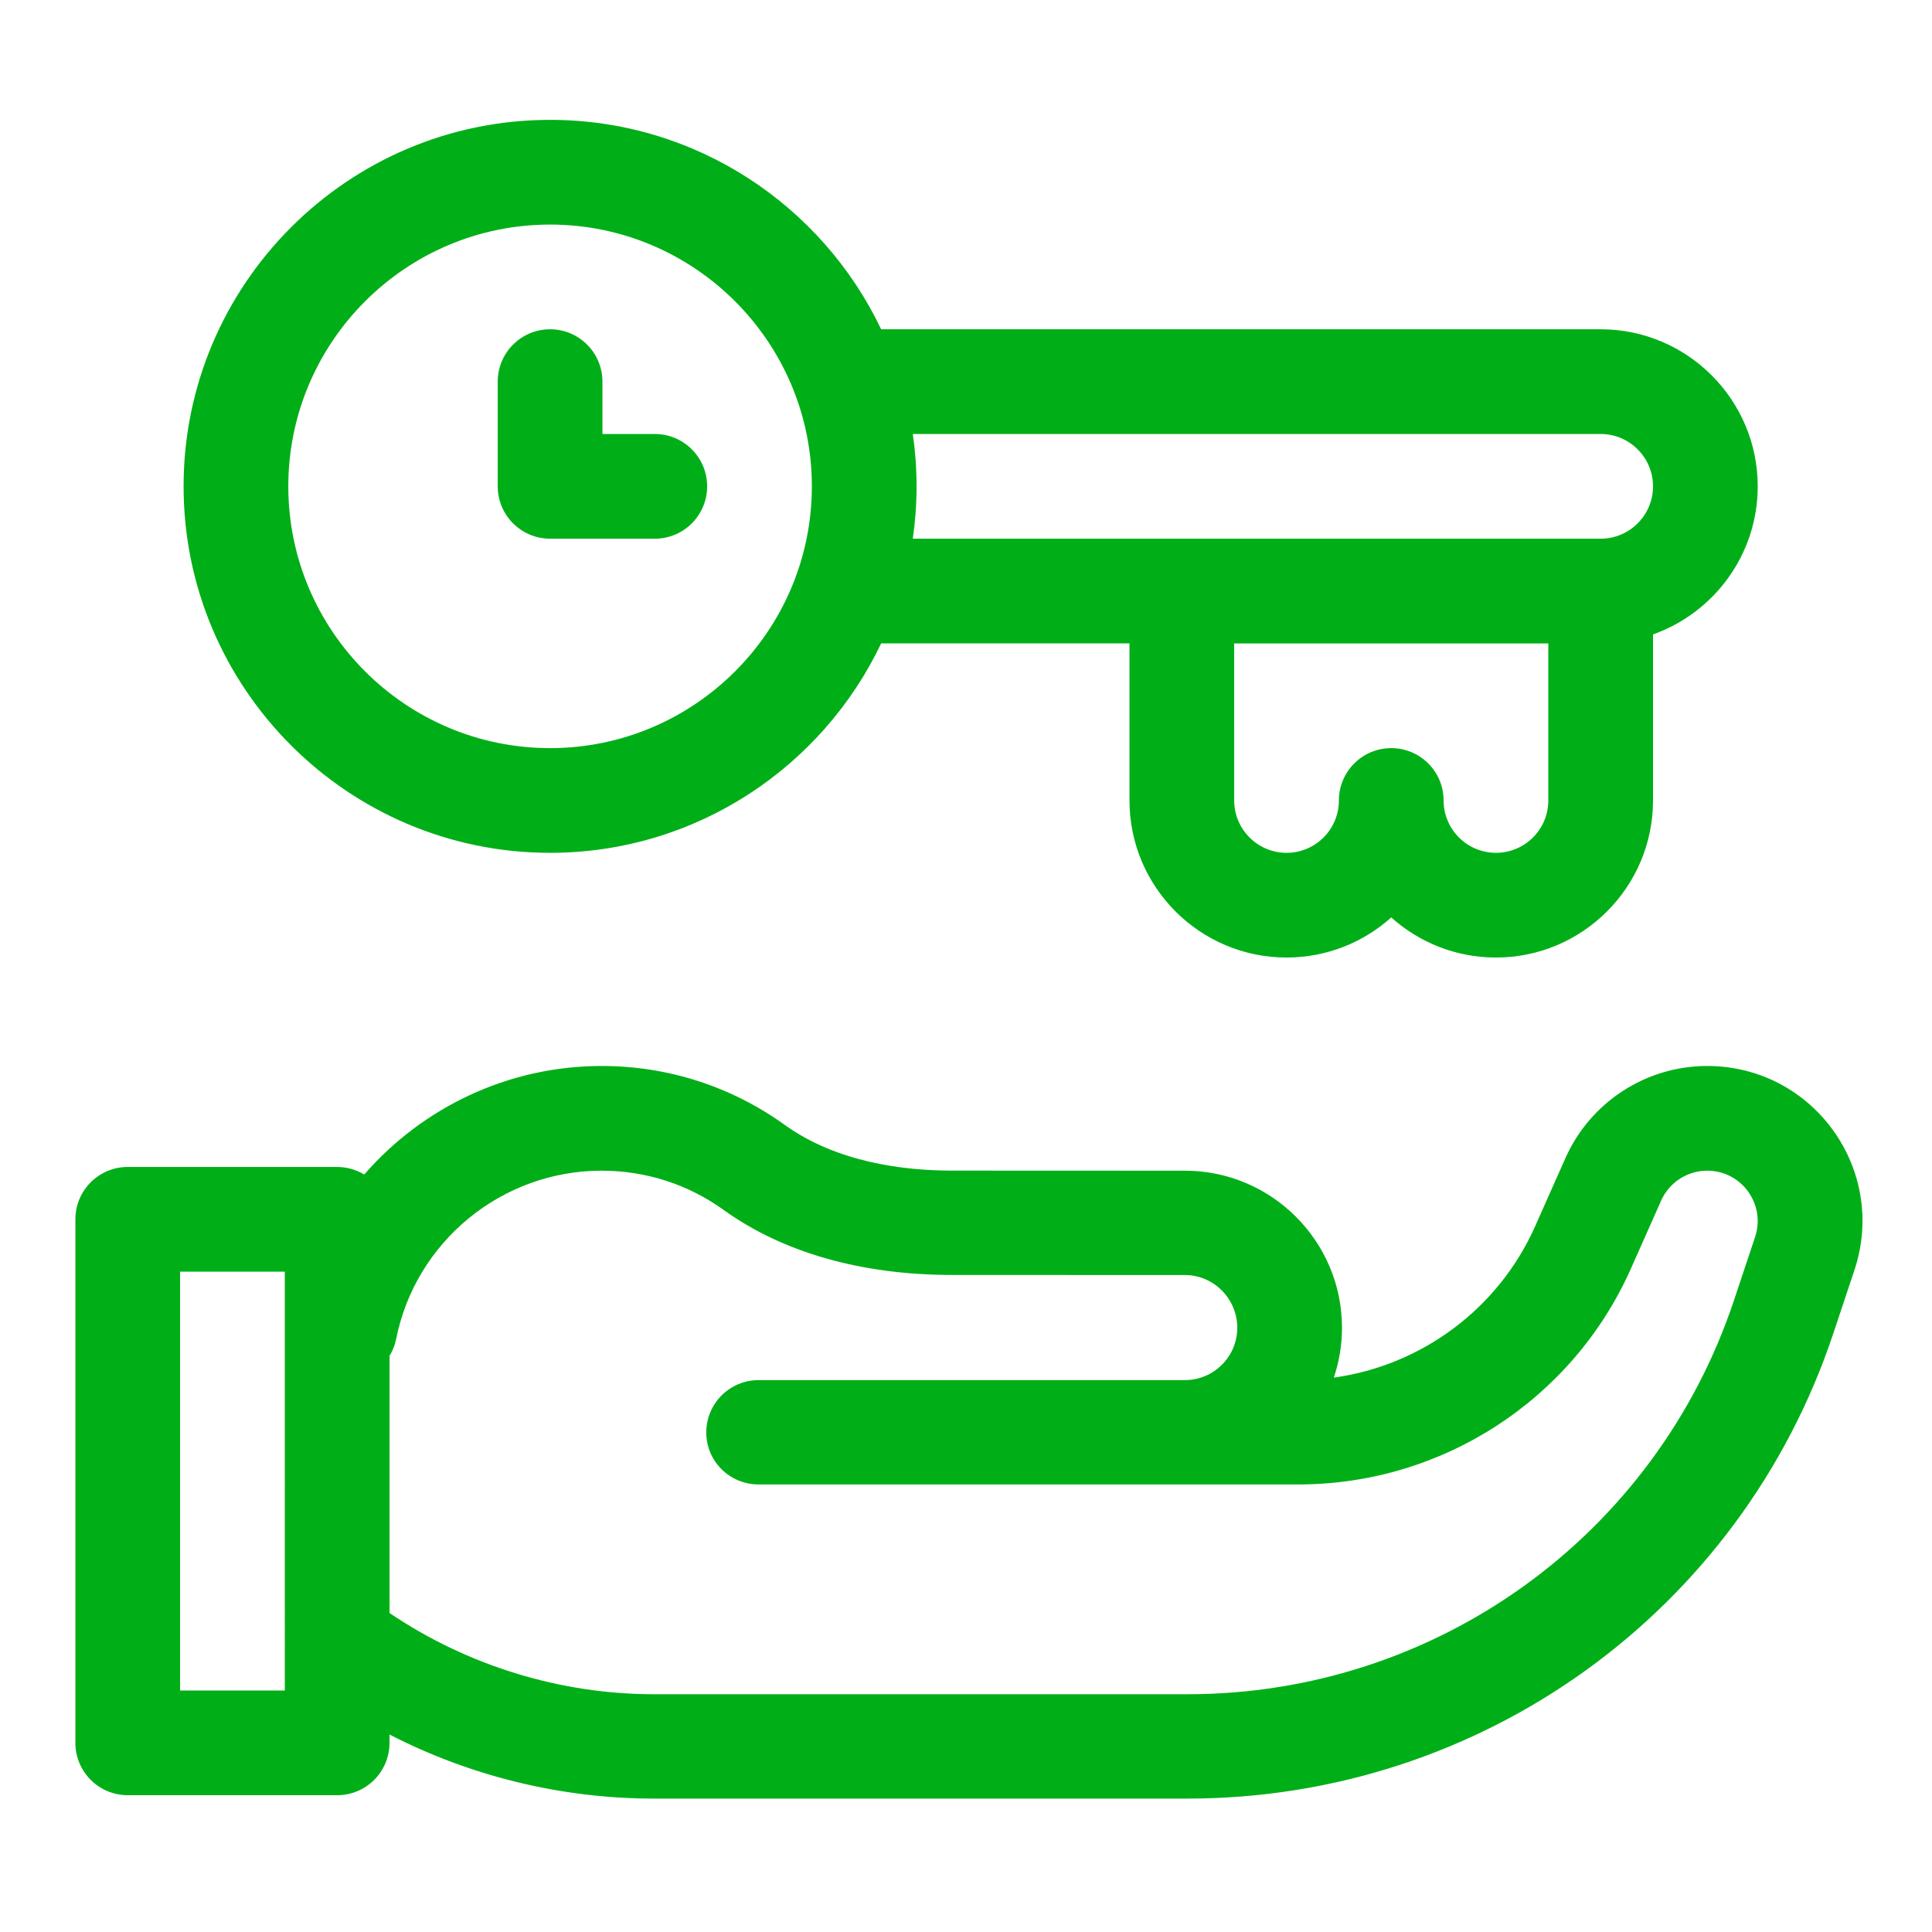 <svg xmlns="http://www.w3.org/2000/svg" xmlns:xlink="http://www.w3.org/1999/xlink" version="1.1" style="" xml:space="preserve" width="512" height="512"><rect id="backgroundrect" width="100%" height="100%" x="0" y="0" fill="none" stroke="none"/> <g class="currentLayer" style=""><title>Layer 1</title><g id="svg_1" class="selected" fill="#00af17" fill-opacity="1"><g id="svg_2" fill="#00af17" fill-opacity="1">
	<g id="svg_3" fill="#00af17" fill-opacity="1">
		<path d="M173.525,115.012 h-13.874 V101.138 c0,-7.663 -6.212,-13.875 -13.874,-13.875 c-7.663,0 -13.875,6.212 -13.875,13.875 v27.749 c0,7.663 6.212,13.874 13.875,13.874 h27.749 c7.663,0 13.875,-6.212 13.875,-13.874 C187.4,121.224 181.188,115.012 173.525,115.012 z" data-original="#000000" class="active-path" data-old_color="#000000" fill="#00af17" id="svg_4" fill-opacity="1"/>
	</g>
</g><g id="svg_5" fill="#00af17" fill-opacity="1">
	<g id="svg_6" fill="#00af17" fill-opacity="1">
		<path d="M452.429,282.494 c-16.232,0 -30.98,9.585 -37.572,24.416 l-8.011,18.023 c-9.726,21.882 -30.073,36.922 -53.369,40.151 c1.396,-4.156 2.164,-8.597 2.164,-13.217 c0,-22.951 -18.672,-41.623 -41.623,-41.623 c-0.002,0 -31.524,0 -61.866,-0.025 c-12.497,-0.01 -30.3,-2.115 -44.144,-12.081 c-14.22,-10.235 -31.022,-15.644 -48.588,-15.644 c-24.773,0 -47.479,11.025 -62.903,28.771 c-2.093,-1.266 -4.538,-2.008 -7.163,-2.008 H33.853 C26.192,309.257 19.979,315.469 19.979,323.131 v138.746 c0,7.663 6.212,13.874 13.874,13.874 h55.499 c7.663,0 13.874,-6.212 13.874,-13.874 v-2.21 c21.562,11.106 45.721,16.978 70.042,16.978 h141.454 c77.759,0 146.524,-49.47 171.114,-123.24 l5.598,-16.793 C500.322,309.952 480.522,282.494 452.429,282.494 zM75.478,448.004 H47.729 V337.006 h27.749 V448.004 zM465.109,327.837 l-5.598,16.794 c-20.806,62.42 -78.993,104.358 -144.789,104.358 H173.269 c-24.848,0 -49.487,-7.618 -70.042,-21.53 v-68.13 c0.816,-1.343 1.429,-2.838 1.756,-4.468 c0.002,-0.01 0.004,-0.019 0.006,-0.03 c5.142,-25.838 28.031,-44.589 54.429,-44.589 c11.713,0 22.91,3.602 32.377,10.417 c15.703,11.304 36.566,17.195 60.333,17.214 c30.355,0.025 61.889,0.025 61.889,0.025 c7.651,0 13.874,6.317 13.874,13.967 s-6.224,13.875 -13.874,13.875 H201.043 c-7.663,0 -13.874,6.212 -13.874,13.874 s6.212,13.782 13.874,13.782 h143.011 c38.083,0 72.683,-22.393 88.151,-57.194 l8.011,-18.023 c2.143,-4.822 6.938,-7.938 12.215,-7.938 C461.565,310.243 467.999,319.171 465.109,327.837 z" data-original="#000000" class="active-path" data-old_color="#000000" fill="#00af17" id="svg_7" fill-opacity="1"/>
	</g>
</g><g id="svg_8" fill="#00af17" fill-opacity="1">
	<g id="svg_9" fill="#00af17" fill-opacity="1">
		<path d="M424.193,87.263 H233.514 c-15.615,-32.784 -49.073,-55.499 -87.739,-55.499 c-53.553,0 -97.122,43.569 -97.122,97.122 S92.222,226.009 145.776,226.009 c38.666,0 72.123,-22.714 87.739,-55.499 h65.808 v41.623 c0,22.951 18.672,41.623 41.623,41.623 c10.651,0 20.38,-4.021 27.749,-10.625 c7.37,6.604 17.098,10.625 27.749,10.625 c22.951,0 41.623,-18.672 41.623,-41.623 V168.124 c16.149,-5.728 27.749,-21.149 27.749,-39.237 C465.817,105.936 447.145,87.263 424.193,87.263 zM145.776,198.26 c-38.253,0 -69.373,-31.121 -69.373,-69.373 c0,-38.253 31.121,-69.373 69.373,-69.373 c38.253,0 69.373,31.121 69.373,69.373 C215.149,167.139 184.028,198.26 145.776,198.26 zM410.318,212.135 c0,7.651 -6.224,13.874 -13.875,13.874 c-7.651,0 -13.874,-6.224 -13.874,-13.874 c0,-7.663 -6.212,-13.875 -13.874,-13.875 s-13.875,6.212 -13.875,13.875 c0,7.651 -6.224,13.874 -13.874,13.874 s-13.874,-6.224 -13.874,-13.874 V170.511 h83.248 V212.135 zM424.193,142.761 c-4.426,0 -180.387,0 -182.29,0 c0.651,-4.533 0.995,-9.164 0.995,-13.874 c0,-4.711 -0.344,-9.342 -0.995,-13.875 h182.29 c7.651,0 13.875,6.224 13.875,13.875 C438.068,136.537 431.843,142.761 424.193,142.761 z" data-original="#000000" class="active-path" data-old_color="#000000" fill="#00af17" id="svg_10" fill-opacity="1"/>
	</g>
</g></g></g></svg>